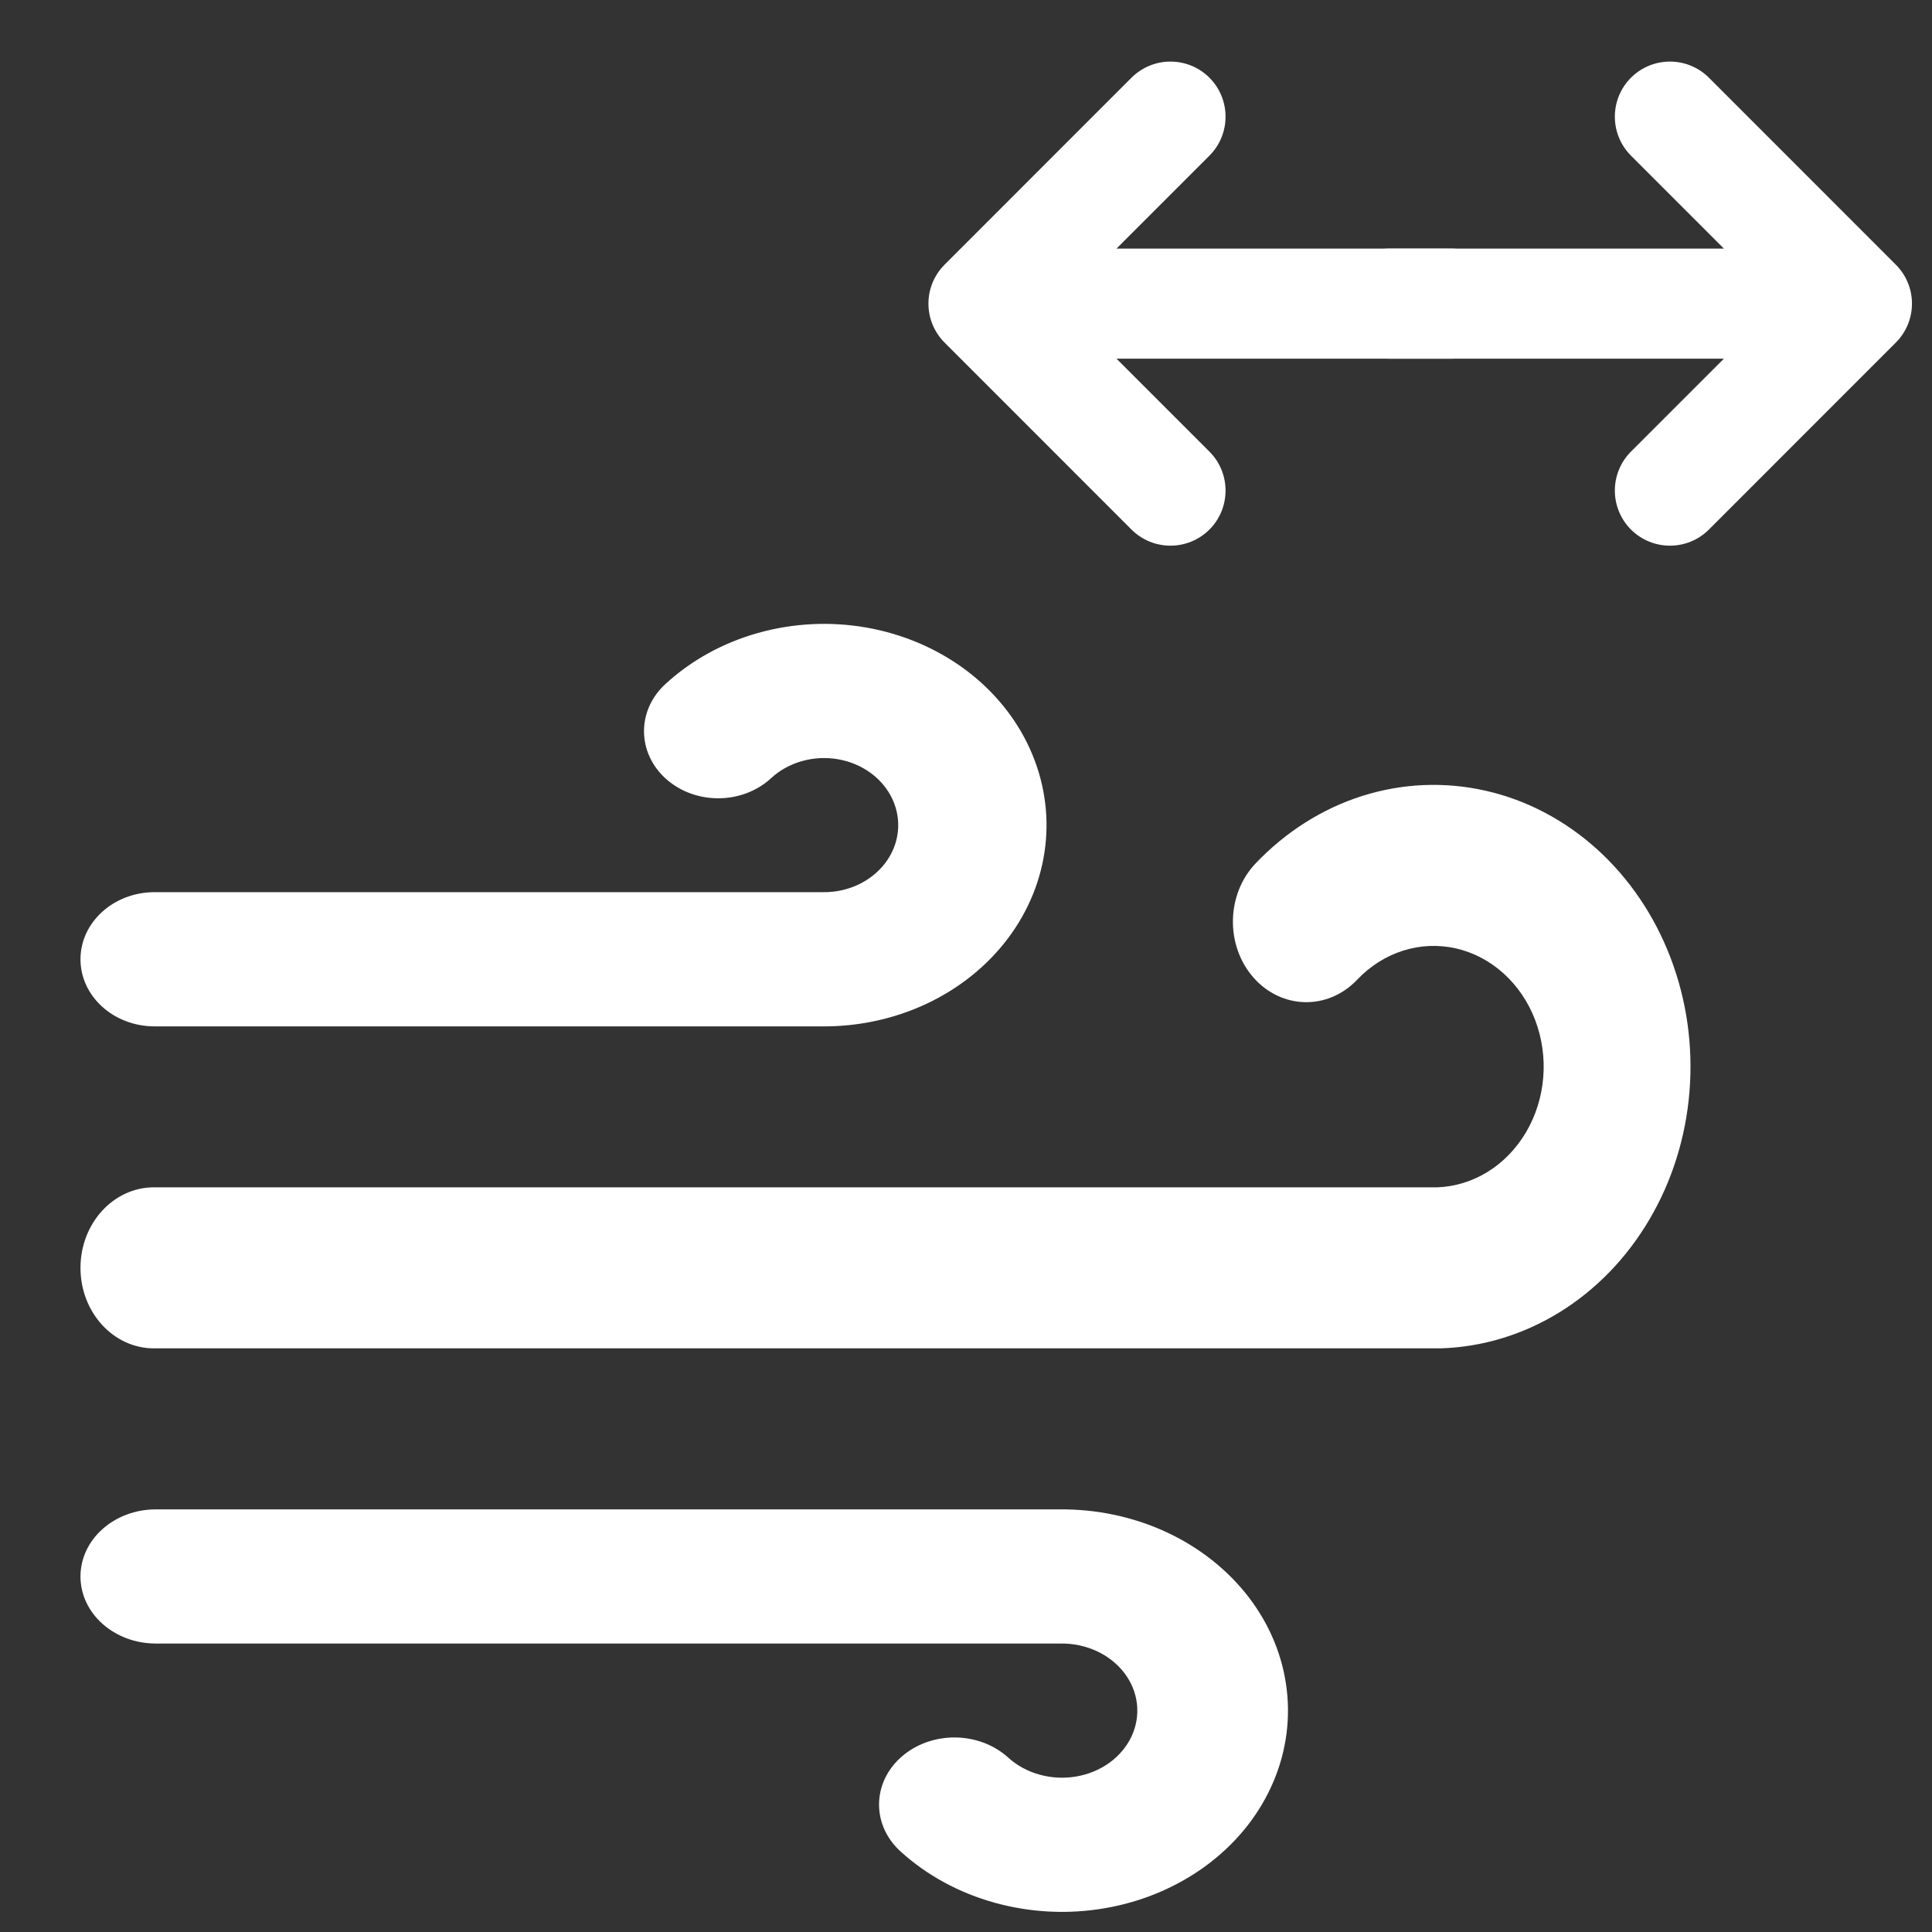<svg width="32" height="32" viewBox="0 0 32 32" fill="none" xmlns="http://www.w3.org/2000/svg">
<rect x="0" y="0" width="32" height="32" fill="#333333" stroke="none"/>
<g clip-path="url(#clip0_2005_6616)">
<path fill-rule="evenodd" clip-rule="evenodd" d="M24.114 15.708C23.824 15.643 23.523 15.655 23.239 15.746C22.954 15.836 22.694 16.001 22.48 16.226C21.996 16.737 21.227 16.721 20.761 16.191C20.295 15.66 20.31 14.816 20.793 14.305C21.292 13.779 21.899 13.394 22.564 13.183C23.228 12.973 23.929 12.943 24.607 13.097C25.284 13.25 25.917 13.583 26.451 14.065C26.984 14.547 27.403 15.165 27.67 15.865C27.937 16.565 28.045 17.325 27.983 18.081C27.922 18.837 27.694 19.564 27.318 20.201C26.943 20.838 26.431 21.366 25.828 21.737C25.225 22.108 24.549 22.313 23.857 22.333C23.846 22.333 23.836 22.333 23.825 22.333H2.549C1.878 22.333 1.333 21.736 1.333 21C1.333 20.263 1.878 19.666 2.549 19.666H23.807C24.098 19.655 24.383 19.568 24.638 19.411C24.896 19.252 25.115 19.026 25.276 18.753C25.437 18.48 25.535 18.168 25.561 17.845C25.588 17.521 25.541 17.195 25.427 16.895C25.313 16.595 25.133 16.33 24.904 16.123C24.676 15.917 24.404 15.774 24.114 15.708Z" fill="white"/>
<path fill-rule="evenodd" clip-rule="evenodd" d="M13.884 12.576C13.684 12.541 13.479 12.551 13.284 12.606C13.09 12.66 12.914 12.758 12.772 12.889C12.297 13.327 11.52 13.334 11.035 12.904C10.551 12.475 10.543 11.771 11.018 11.333C11.445 10.939 11.973 10.647 12.555 10.484C13.137 10.32 13.755 10.289 14.354 10.395C14.952 10.5 15.512 10.739 15.984 11.088C16.455 11.438 16.824 11.887 17.056 12.398C17.288 12.908 17.377 13.462 17.314 14.01C17.251 14.559 17.039 15.085 16.696 15.541C16.353 15.997 15.891 16.369 15.35 16.624C14.812 16.877 14.213 17.006 13.607 17H2.561C1.883 17 1.333 16.502 1.333 15.889C1.333 15.275 1.883 14.777 2.561 14.777H13.632C13.835 14.78 14.036 14.737 14.216 14.652C14.396 14.567 14.55 14.443 14.665 14.291C14.779 14.139 14.85 13.964 14.871 13.781C14.892 13.598 14.862 13.414 14.785 13.244C14.707 13.074 14.585 12.924 14.427 12.807C14.27 12.691 14.083 12.611 13.884 12.576Z" fill="white"/>
<path fill-rule="evenodd" clip-rule="evenodd" d="M17.547 25C18.163 24.994 18.771 25.123 19.318 25.376C19.867 25.631 20.337 26.003 20.686 26.459C21.034 26.915 21.25 27.441 21.313 27.99C21.377 28.538 21.287 29.093 21.051 29.602C20.816 30.113 20.441 30.562 19.962 30.912C19.483 31.261 18.914 31.5 18.306 31.605C17.698 31.711 17.07 31.68 16.479 31.516C15.887 31.353 15.351 31.061 14.917 30.667C14.434 30.229 14.442 29.525 14.934 29.096C15.427 28.666 16.216 28.673 16.699 29.111C16.843 29.242 17.022 29.34 17.22 29.394C17.417 29.449 17.626 29.459 17.829 29.424C18.031 29.389 18.221 29.309 18.381 29.193C18.54 29.076 18.665 28.926 18.744 28.756C18.822 28.586 18.852 28.402 18.831 28.219C18.81 28.036 18.738 27.861 18.622 27.709C18.506 27.557 18.349 27.433 18.166 27.348C17.983 27.263 17.779 27.22 17.572 27.222L17.555 27.223V27.222H2.581C1.892 27.222 1.333 26.725 1.333 26.111C1.333 25.498 1.892 25 2.581 25H17.547Z" fill="white"/>
<path fill-rule="evenodd" clip-rule="evenodd" d="M22.102 5.029C22.102 4.525 22.511 4.117 23.015 4.117L28.553 4.117L27.014 2.578C26.658 2.221 26.658 1.644 27.014 1.287C27.371 0.931 27.948 0.931 28.305 1.287L31.401 4.384C31.488 4.471 31.554 4.572 31.599 4.68C31.643 4.787 31.668 4.904 31.668 5.026C31.668 5.028 31.668 5.03 31.668 5.032C31.668 5.154 31.643 5.271 31.599 5.378C31.554 5.486 31.488 5.587 31.401 5.674L28.305 8.771C27.948 9.127 27.371 9.127 27.014 8.771C26.658 8.414 26.658 7.837 27.014 7.48L28.553 5.941L23.015 5.941C22.511 5.941 22.102 5.533 22.102 5.029Z" fill="white"/>
<path fill-rule="evenodd" clip-rule="evenodd" d="M24.944 5.029C24.944 4.525 24.535 4.117 24.031 4.117L18.493 4.117L20.032 2.578C20.388 2.221 20.388 1.644 20.032 1.287C19.675 0.931 19.098 0.931 18.741 1.287L15.645 4.384C15.558 4.471 15.492 4.572 15.447 4.68C15.403 4.787 15.378 4.904 15.378 5.026C15.378 5.028 15.378 5.03 15.378 5.032C15.378 5.154 15.403 5.271 15.447 5.378C15.492 5.486 15.558 5.587 15.645 5.674L18.741 8.771C19.098 9.127 19.675 9.127 20.032 8.771C20.388 8.414 20.388 7.837 20.032 7.48L18.493 5.941L24.031 5.941C24.535 5.941 24.944 5.533 24.944 5.029Z" fill="white"/>
</g>
<defs>
<clipPath id="clip0_2005_6616">
<rect width="32" height="32" fill="white"/>
</clipPath>
</defs>
</svg>
